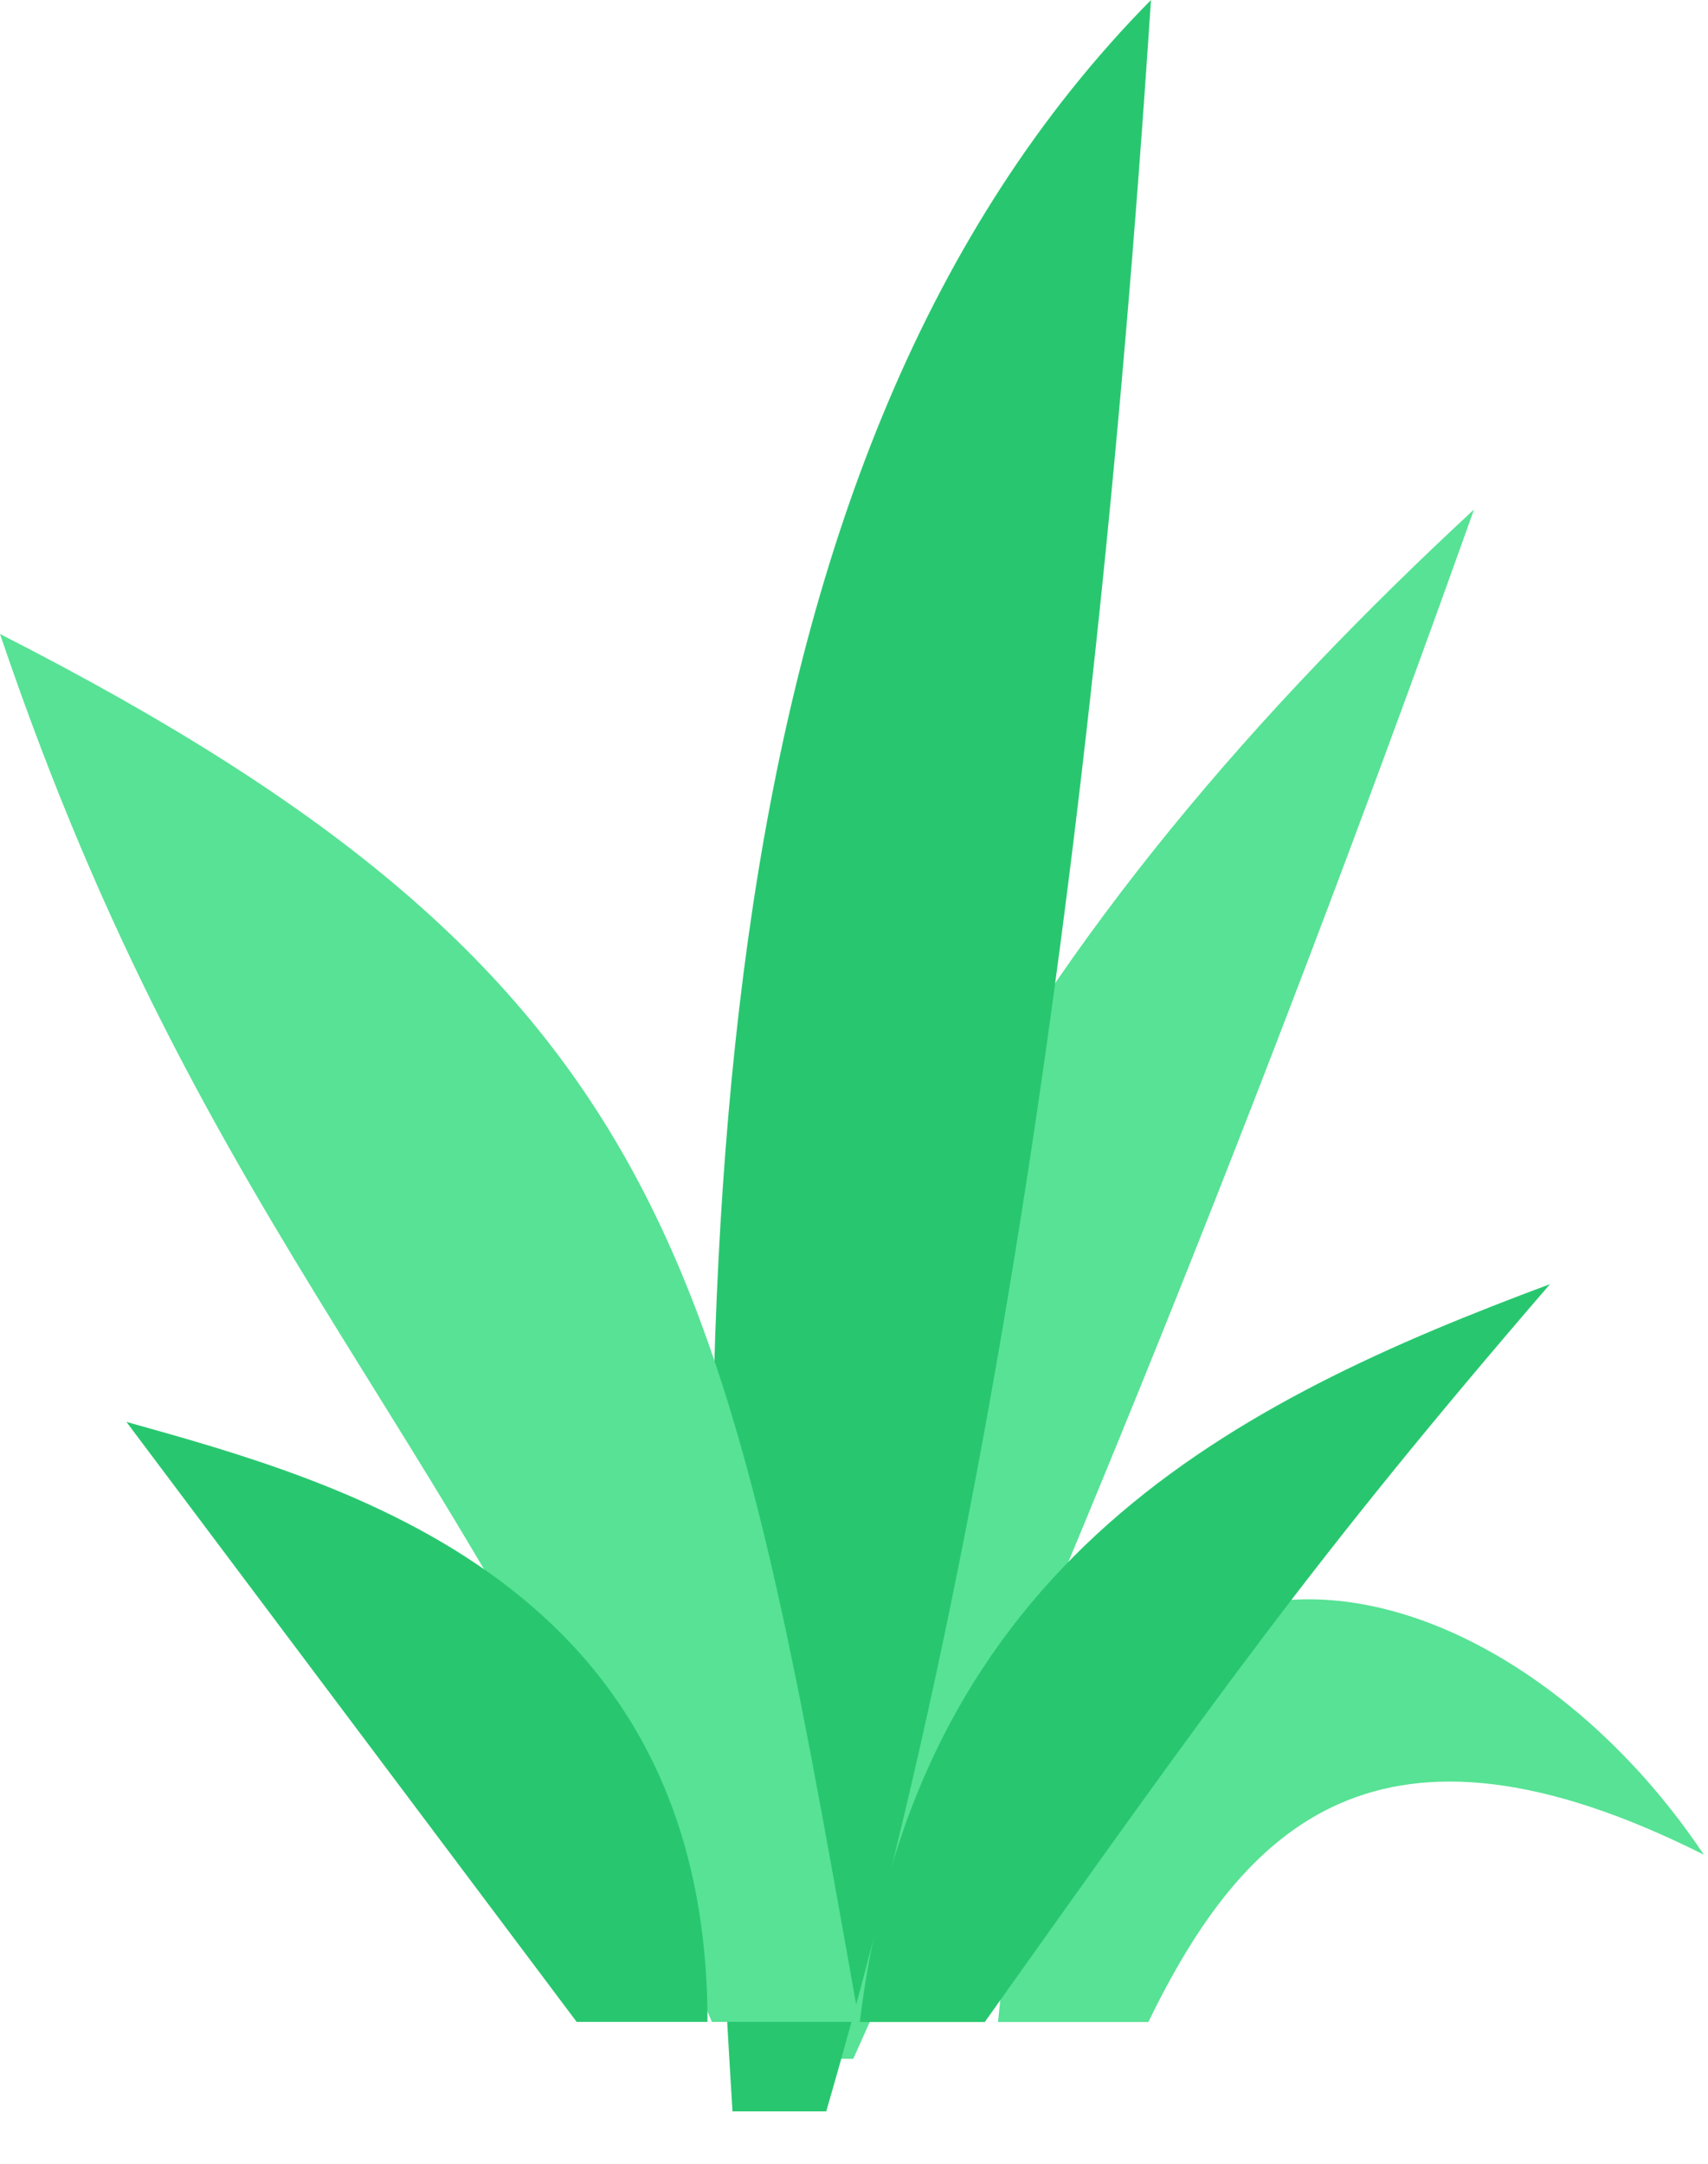 <svg xmlns="http://www.w3.org/2000/svg" fill="none" viewBox="0 0 30 38">
  <path fill-rule="evenodd" clip-rule="evenodd" d="M14.987 36.156c3.98-8.843 7.594-17.925 10.903-27.208-7.622 7.058-13.55 15.657-12.706 27.208h1.803z" fill="#57E295"/>
  <path fill-rule="evenodd" clip-rule="evenodd" d="M12.866 37.08C11.925 22 12.324 7.997 20.216 0c-1.088 16.556-3.125 28.219-5.704 37.08h-1.646z" fill="#28C76F"/>
  <path fill-rule="evenodd" clip-rule="evenodd" d="M12.504 35.51C8.094 24.971 3.663 21.951 0 11.134c11.988 6.107 12.74 11.15 15.092 24.374h-2.588z" fill="#57E295"/>
  <path fill-rule="evenodd" clip-rule="evenodd" d="M10.13 35.51L2.22 24.971c3.82 1.07 10.207 2.803 10.207 10.537H10.13z" fill="#28C76F"/>
  <path fill-rule="evenodd" clip-rule="evenodd" d="M17.53 35.51h2.64c1.676-3.441 4.04-5.81 9.757-2.938-3.748-5.609-11.438-7.306-12.397 2.937z" fill="#57E295"/>
  <path fill-rule="evenodd" clip-rule="evenodd" d="M15.102 35.51h2.195c4.028-5.66 5.76-8.125 9.928-12.958-5.491 2.047-11.128 4.832-12.123 12.957z" fill="#28C76F"/>
</svg>
